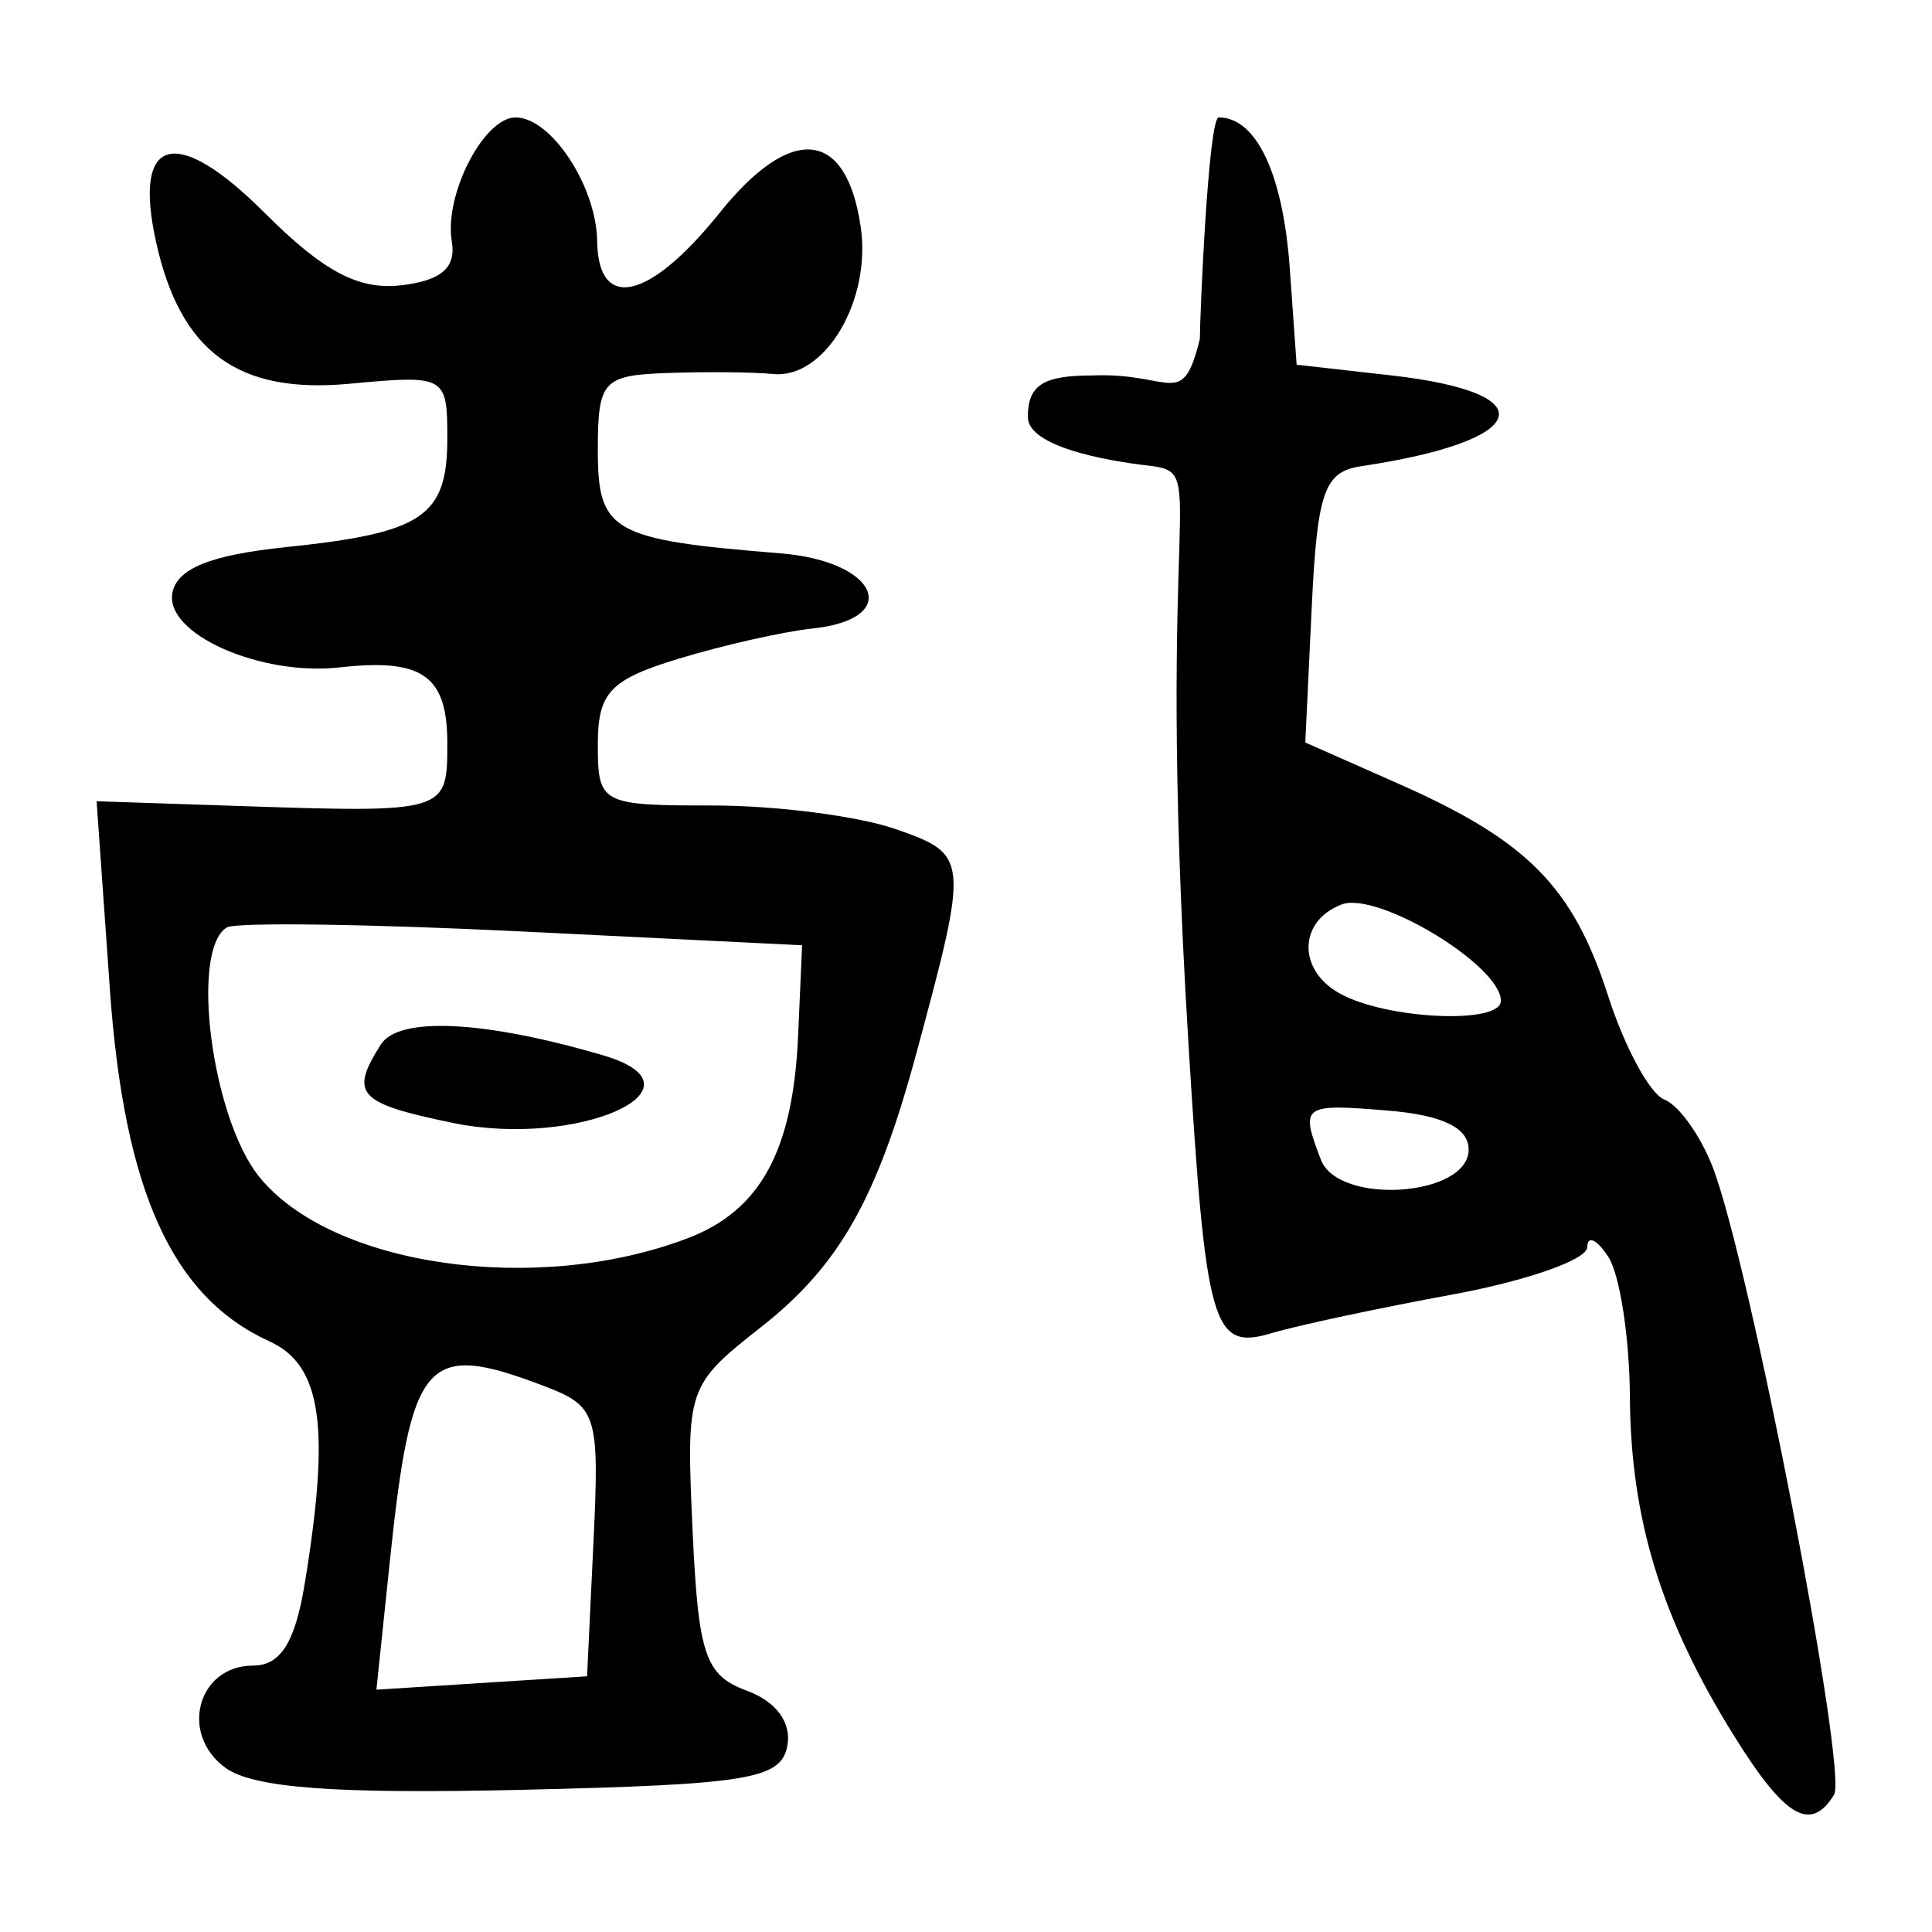 <?xml version="1.0" encoding="UTF-8" standalone="no"?>
<!-- Created with Inkscape (http://www.inkscape.org/) -->
<svg
   xmlns:dc="http://purl.org/dc/elements/1.1/"
   xmlns:cc="http://web.resource.org/cc/"
   xmlns:rdf="http://www.w3.org/1999/02/22-rdf-syntax-ns#"
   xmlns:svg="http://www.w3.org/2000/svg"
   xmlns="http://www.w3.org/2000/svg"
   xmlns:sodipodi="http://sodipodi.sourceforge.net/DTD/sodipodi-0.dtd"
   xmlns:inkscape="http://www.inkscape.org/namespaces/inkscape"
   width="300"
   height="300"
   id="svg2"
   sodipodi:version="0.32"
   inkscape:version="0.45.1"
   version="1.0"
   sodipodi:docbase="C:\Documents and Settings\Martin\桌面"
   sodipodi:docname="drawing.svg"
   inkscape:output_extension="org.inkscape.output.svg.inkscape">
  <defs
     id="defs4" />
  <sodipodi:namedview
     id="base"
     pagecolor="#ffffff"
     bordercolor="#666666"
     borderopacity="1.0"
     gridtolerance="10000"
     guidetolerance="10"
     objecttolerance="10"
     inkscape:pageopacity="0.0"
     inkscape:pageshadow="2"
     inkscape:zoom="0.70710678"
     inkscape:cx="20.23149"
     inkscape:cy="156.85303"
     inkscape:document-units="px"
     inkscape:current-layer="layer1"
     width="300px"
     height="300px"
     inkscape:window-width="742"
     inkscape:window-height="577"
     inkscape:window-x="50"
     inkscape:window-y="0" />
  <g
     inkscape:label="Layer 1"
     inkscape:groupmode="layer"
     id="layer1">
    <path
       style="fill:#000000"
       d="M 269.222,269.477 C 257.958,251.361 253.205,235.868 253.089,216.893 C 253.034,207.711 251.532,197.945 249.752,195.191 C 247.971,192.436 246.492,191.755 246.464,193.678 C 246.436,195.6 237.022,198.9 225.546,201.011 C 214.069,203.122 201.443,205.818 197.489,207.002 C 188.258,209.767 187.248,206.245 184.529,161.803 C 179.191,74.595 188.295,73.443 178.093,72.269 C 171.607,71.523 159.606,69.318 159.606,64.757 C 159.606,59.81 161.945,58.301 169.622,58.301 C 181.987,57.781 183.558,63.788 186.315,52.635 C 186.315,49.071 187.634,18.236 189.246,18.236 C 195.095,18.236 199.234,27.03 200.276,41.673 L 201.34,56.632 L 216.104,58.301 C 240.21,61.027 237.707,68.455 211.356,72.395 C 205.623,73.252 204.537,76.355 203.682,94.343 L 202.685,115.292 L 217.196,121.712 C 237.203,130.562 244.252,137.701 249.709,154.646 C 252.286,162.645 256.216,169.889 258.444,170.745 C 260.673,171.6 264.051,176.323 265.952,181.241 C 271.699,196.105 286.976,275.153 284.787,278.696 C 281.141,284.595 277.152,282.232 269.222,269.477 z M 228.05,178.497 C 228.05,175.119 223.972,173.151 215.529,172.452 C 202.208,171.35 201.856,171.608 205.104,180.073 C 207.844,187.213 228.05,185.824 228.05,178.497 z M 233.058,155.406 C 233.058,149.919 213.872,138.316 208.321,140.446 C 201.622,143.016 201.447,150.581 208,154.248 C 215.233,158.296 233.058,159.119 233.058,155.406 z M 34.99,274.494 C 27.799,269.236 30.701,258.627 39.33,258.627 C 43.535,258.627 45.804,255.055 47.283,246.107 C 51.34,221.563 49.965,211.987 41.853,208.291 C 26.719,201.395 19.273,184.961 17.057,153.561 L 15,124.415 L 36.387,125.13 C 69.439,126.234 69.459,126.229 69.459,115.417 C 69.459,104.905 65.617,102.193 52.765,103.631 C 40.392,105.014 25.559,98.409 26.77,92.055 C 27.491,88.268 32.714,86.17 44.453,84.952 C 65.695,82.747 69.459,80.204 69.459,68.055 C 69.459,58.342 69.195,58.195 54.27,59.589 C 36.915,61.21 27.981,54.64 24.214,37.488 C 20.611,21.084 27.358,19.317 41.105,33.064 C 50.184,42.143 55.68,45.064 62.25,44.304 C 68.544,43.576 70.845,41.587 70.156,37.472 C 68.944,30.235 75.121,18.236 80.059,18.236 C 85.569,18.236 92.603,28.899 92.724,37.434 C 92.88,48.457 100.855,46.621 111.736,33.058 C 122.869,19.18 131.419,20.025 133.65,35.223 C 135.331,46.673 128.09,58.862 120.074,58.076 C 117.026,57.777 109.649,57.705 103.681,57.917 C 93.591,58.274 92.83,59.116 92.83,69.923 C 92.83,82.587 94.997,83.808 121.209,85.924 C 136.359,87.146 140.202,96.097 126.217,97.586 C 121.626,98.075 112.237,100.194 105.35,102.294 C 94.718,105.537 92.83,107.543 92.83,115.595 C 92.83,124.83 93.295,125.077 110.695,125.077 C 120.521,125.077 133.284,126.723 139.058,128.736 C 150.439,132.704 150.486,133.208 142.314,163.472 C 136.184,186.172 130.333,196.504 118.2,206.05 C 106.69,215.106 106.535,215.565 107.538,237.515 C 108.428,256.997 109.485,260.135 115.965,262.532 C 120.563,264.232 122.948,267.496 122.251,271.132 C 121.267,276.266 116.172,277.105 81.039,277.921 C 52.078,278.595 39.296,277.643 34.99,274.494 z M 92.155,239.407 C 93.1,219.559 92.715,218.353 84.426,215.201 C 66.061,208.219 63.842,210.77 60.505,242.695 L 58.449,262.373 L 74.805,261.334 L 91.161,260.297 L 92.155,239.407 z M 106.817,192.26 C 118.098,187.953 123.152,178.658 123.935,160.773 L 124.549,146.779 L 81.144,144.643 C 57.272,143.469 36.614,143.181 35.236,144.006 C 29.478,147.449 32.873,173.622 40.261,182.745 C 51.53,196.663 83.359,201.213 106.817,192.26 z M 70.293,174.361 C 55.543,171.31 54.249,169.9 59.128,162.198 C 61.911,157.803 75.188,158.447 93.665,163.875 C 110.823,168.916 89.729,178.38 70.293,174.361 z "
       id="path3180"
       sodipodi:nodetypes="cssssssssccscccscccssssccssccssccssscccsssssssssssssssssssssssssssssccscccccccccssccssc" />
  </g>
</svg>
